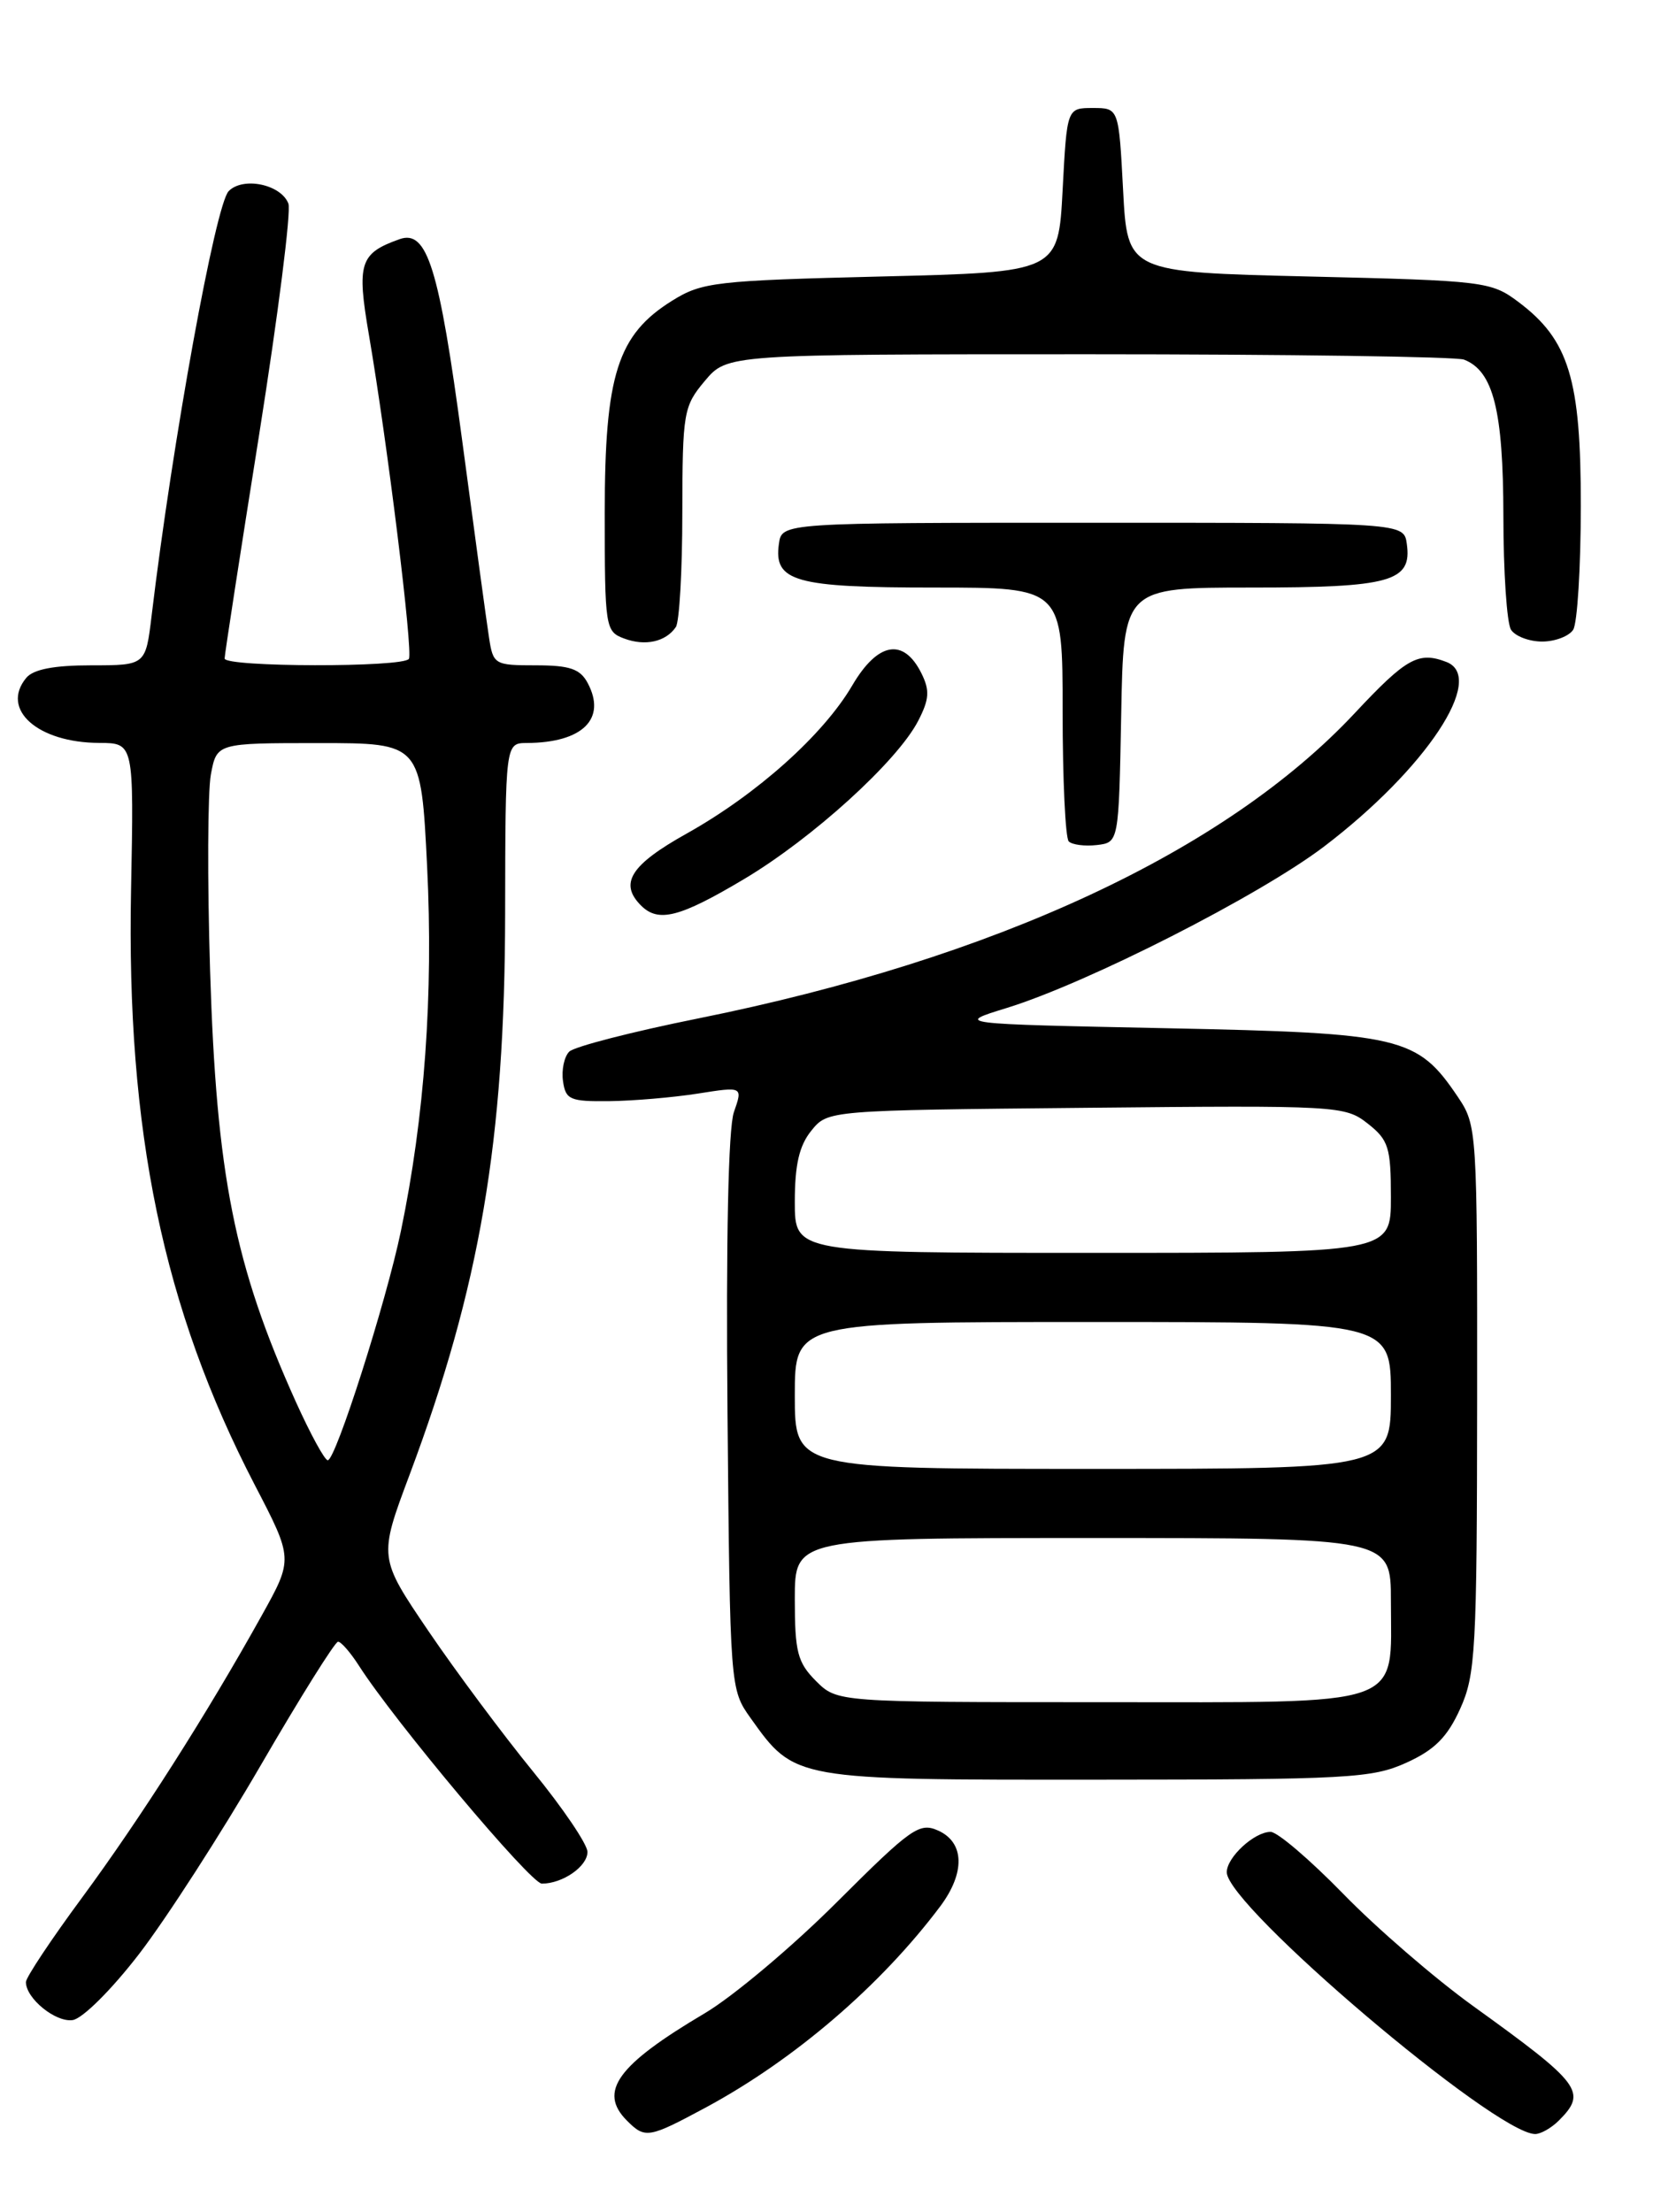 <?xml version="1.0" encoding="UTF-8" standalone="no"?>
<!DOCTYPE svg PUBLIC "-//W3C//DTD SVG 1.1//EN" "http://www.w3.org/Graphics/SVG/1.1/DTD/svg11.dtd" >
<svg xmlns="http://www.w3.org/2000/svg" xmlns:xlink="http://www.w3.org/1999/xlink" version="1.1" viewBox="0 0 194 256">
 <g >
 <path fill="currentColor"
d=" M 81.73 243.89 C 91.96 238.37 101.97 229.78 108.84 220.62 C 111.73 216.75 111.65 213.25 108.62 211.87 C 106.43 210.88 105.51 211.52 96.87 220.14 C 91.72 225.29 84.84 231.07 81.58 233.00 C 71.45 238.99 69.22 242.07 72.57 245.43 C 74.68 247.54 75.07 247.47 81.73 243.89 Z  M 180.43 245.43 C 183.74 242.11 183.07 241.21 170.48 232.14 C 166.07 228.96 159.32 223.13 155.48 219.18 C 151.64 215.24 147.86 212.01 147.08 212.01 C 145.20 212.00 142.00 214.95 142.00 216.68 C 142.00 220.57 172.98 246.88 177.68 246.98 C 178.33 246.99 179.56 246.29 180.43 245.43 Z  M 16.14 226.09 C 19.27 222.01 25.58 212.22 30.16 204.34 C 34.74 196.45 38.78 190.00 39.13 190.00 C 39.48 190.00 40.56 191.24 41.53 192.75 C 45.64 199.19 61.43 218.00 62.72 218.00 C 65.13 218.00 68.00 216.01 68.00 214.33 C 68.00 213.45 65.16 209.26 61.69 205.01 C 58.23 200.77 52.78 193.46 49.60 188.78 C 43.82 180.26 43.82 180.26 47.41 170.68 C 55.55 148.93 58.44 132.01 58.47 105.75 C 58.50 86.00 58.50 86.00 61.00 85.99 C 67.45 85.95 70.24 83.19 68.02 79.04 C 67.15 77.41 65.94 77.00 62.01 77.00 C 57.23 77.00 57.08 76.91 56.60 73.75 C 56.32 71.96 54.93 61.73 53.50 51.00 C 50.82 30.97 49.45 26.55 46.25 27.68 C 41.64 29.32 41.28 30.45 42.70 38.74 C 44.83 51.16 47.83 75.43 47.33 76.25 C 46.73 77.26 26.00 77.22 26.00 76.21 C 26.00 75.77 27.80 64.10 30.00 50.28 C 32.19 36.45 33.72 24.43 33.38 23.56 C 32.53 21.34 28.14 20.42 26.47 22.12 C 24.94 23.68 19.97 51.05 17.55 71.25 C 16.86 77.00 16.86 77.00 10.55 77.00 C 6.26 77.00 3.86 77.46 3.04 78.45 C 0.02 82.10 4.36 85.96 11.50 85.98 C 15.50 86.00 15.50 86.00 15.17 102.96 C 14.62 130.90 18.88 151.43 29.49 171.86 C 33.94 180.42 33.94 180.42 30.30 186.96 C 23.99 198.31 16.26 210.44 9.52 219.59 C 5.93 224.45 3.00 228.86 3.00 229.39 C 3.00 231.29 6.44 234.08 8.41 233.79 C 9.55 233.63 12.94 230.25 16.14 226.09 Z  M 162.78 204.01 C 166.05 202.53 167.53 201.05 169.01 197.78 C 170.80 193.83 170.96 191.04 170.98 161.90 C 171.00 130.75 170.97 130.25 168.75 126.95 C 164.04 119.97 162.31 119.56 135.02 119.00 C 110.54 118.50 110.54 118.50 116.52 116.66 C 125.87 113.78 145.81 103.64 153.28 97.96 C 165.06 88.99 172.08 78.40 167.42 76.61 C 164.19 75.37 162.79 76.15 156.82 82.53 C 141.84 98.55 115.16 110.95 80.85 117.86 C 73.20 119.40 66.47 121.13 65.89 121.71 C 65.31 122.29 64.98 123.83 65.17 125.13 C 65.47 127.27 65.98 127.49 70.50 127.44 C 73.25 127.41 77.86 127.02 80.74 126.57 C 85.99 125.74 85.99 125.74 84.95 128.71 C 84.30 130.58 84.03 143.44 84.21 163.59 C 84.50 195.41 84.51 195.51 86.89 198.85 C 92.00 206.02 91.88 205.99 127.00 205.97 C 156.04 205.96 158.83 205.80 162.78 204.01 Z  M 86.11 101.75 C 94.07 97.01 103.86 88.11 106.28 83.43 C 107.57 80.93 107.64 79.91 106.66 77.93 C 104.59 73.77 101.60 74.30 98.65 79.33 C 95.29 85.06 87.62 91.92 79.47 96.48 C 72.99 100.10 71.64 102.24 74.20 104.80 C 76.21 106.81 78.67 106.18 86.11 101.75 Z  M 129.78 82.75 C 130.05 68.00 130.05 68.00 144.84 68.00 C 160.99 68.00 163.46 67.31 162.84 62.94 C 162.50 60.50 162.50 60.50 126.50 60.50 C 90.50 60.50 90.50 60.50 90.16 62.94 C 89.54 67.31 92.01 68.00 108.19 68.00 C 123.00 68.00 123.00 68.00 123.00 82.33 C 123.00 90.22 123.32 96.99 123.71 97.38 C 124.10 97.77 125.57 97.96 126.96 97.80 C 129.50 97.50 129.50 97.50 129.78 82.75 Z  M 78.23 72.57 C 78.64 71.98 78.98 66.02 78.98 59.33 C 79.00 47.70 79.12 47.02 81.59 44.08 C 84.18 41.00 84.18 41.00 126.01 41.00 C 149.01 41.00 168.56 41.28 169.46 41.62 C 172.85 42.93 174.00 47.47 174.02 59.70 C 174.02 66.19 174.42 72.12 174.90 72.88 C 175.38 73.63 177.00 74.25 178.50 74.25 C 180.00 74.25 181.62 73.63 182.10 72.88 C 182.58 72.12 182.98 65.68 182.98 58.57 C 183.00 43.88 181.61 39.33 175.75 34.94 C 172.60 32.58 171.83 32.48 151.50 32.00 C 130.50 31.50 130.50 31.50 130.00 22.00 C 129.50 12.50 129.50 12.50 126.50 12.50 C 123.50 12.50 123.50 12.50 123.00 22.00 C 122.50 31.50 122.50 31.50 102.00 32.00 C 82.85 32.47 81.26 32.65 77.82 34.79 C 71.48 38.73 70.00 43.37 70.00 59.35 C 70.00 72.66 70.07 73.09 72.25 73.90 C 74.69 74.81 77.07 74.28 78.23 72.57 Z  M 34.25 162.25 C 27.14 146.49 25.05 135.97 24.32 112.38 C 23.99 101.86 24.04 91.62 24.41 89.63 C 25.09 86.00 25.09 86.00 36.91 86.00 C 48.73 86.00 48.73 86.00 49.44 100.29 C 50.17 115.08 49.15 129.29 46.40 142.50 C 44.68 150.75 38.85 169.00 37.94 169.00 C 37.58 169.00 35.93 165.96 34.25 162.25 Z  M 94.45 194.55 C 92.31 192.40 92.00 191.19 92.00 185.05 C 92.00 178.00 92.00 178.00 126.50 178.00 C 161.00 178.00 161.00 178.00 161.00 185.28 C 161.00 197.77 163.20 197.00 127.40 197.00 C 96.91 197.00 96.91 197.00 94.45 194.55 Z  M 92.00 161.50 C 92.00 153.00 92.00 153.00 126.50 153.00 C 161.00 153.00 161.00 153.00 161.00 161.50 C 161.00 170.00 161.00 170.00 126.50 170.00 C 92.00 170.00 92.00 170.00 92.00 161.50 Z  M 92.00 139.11 C 92.00 134.80 92.51 132.59 93.91 130.86 C 95.82 128.50 95.82 128.50 125.72 128.21 C 154.87 127.92 155.69 127.97 158.31 130.03 C 160.73 131.93 161.00 132.79 161.00 138.57 C 161.00 145.00 161.00 145.00 126.50 145.00 C 92.00 145.00 92.00 145.00 92.00 139.11 Z "/>
</g>
</svg>